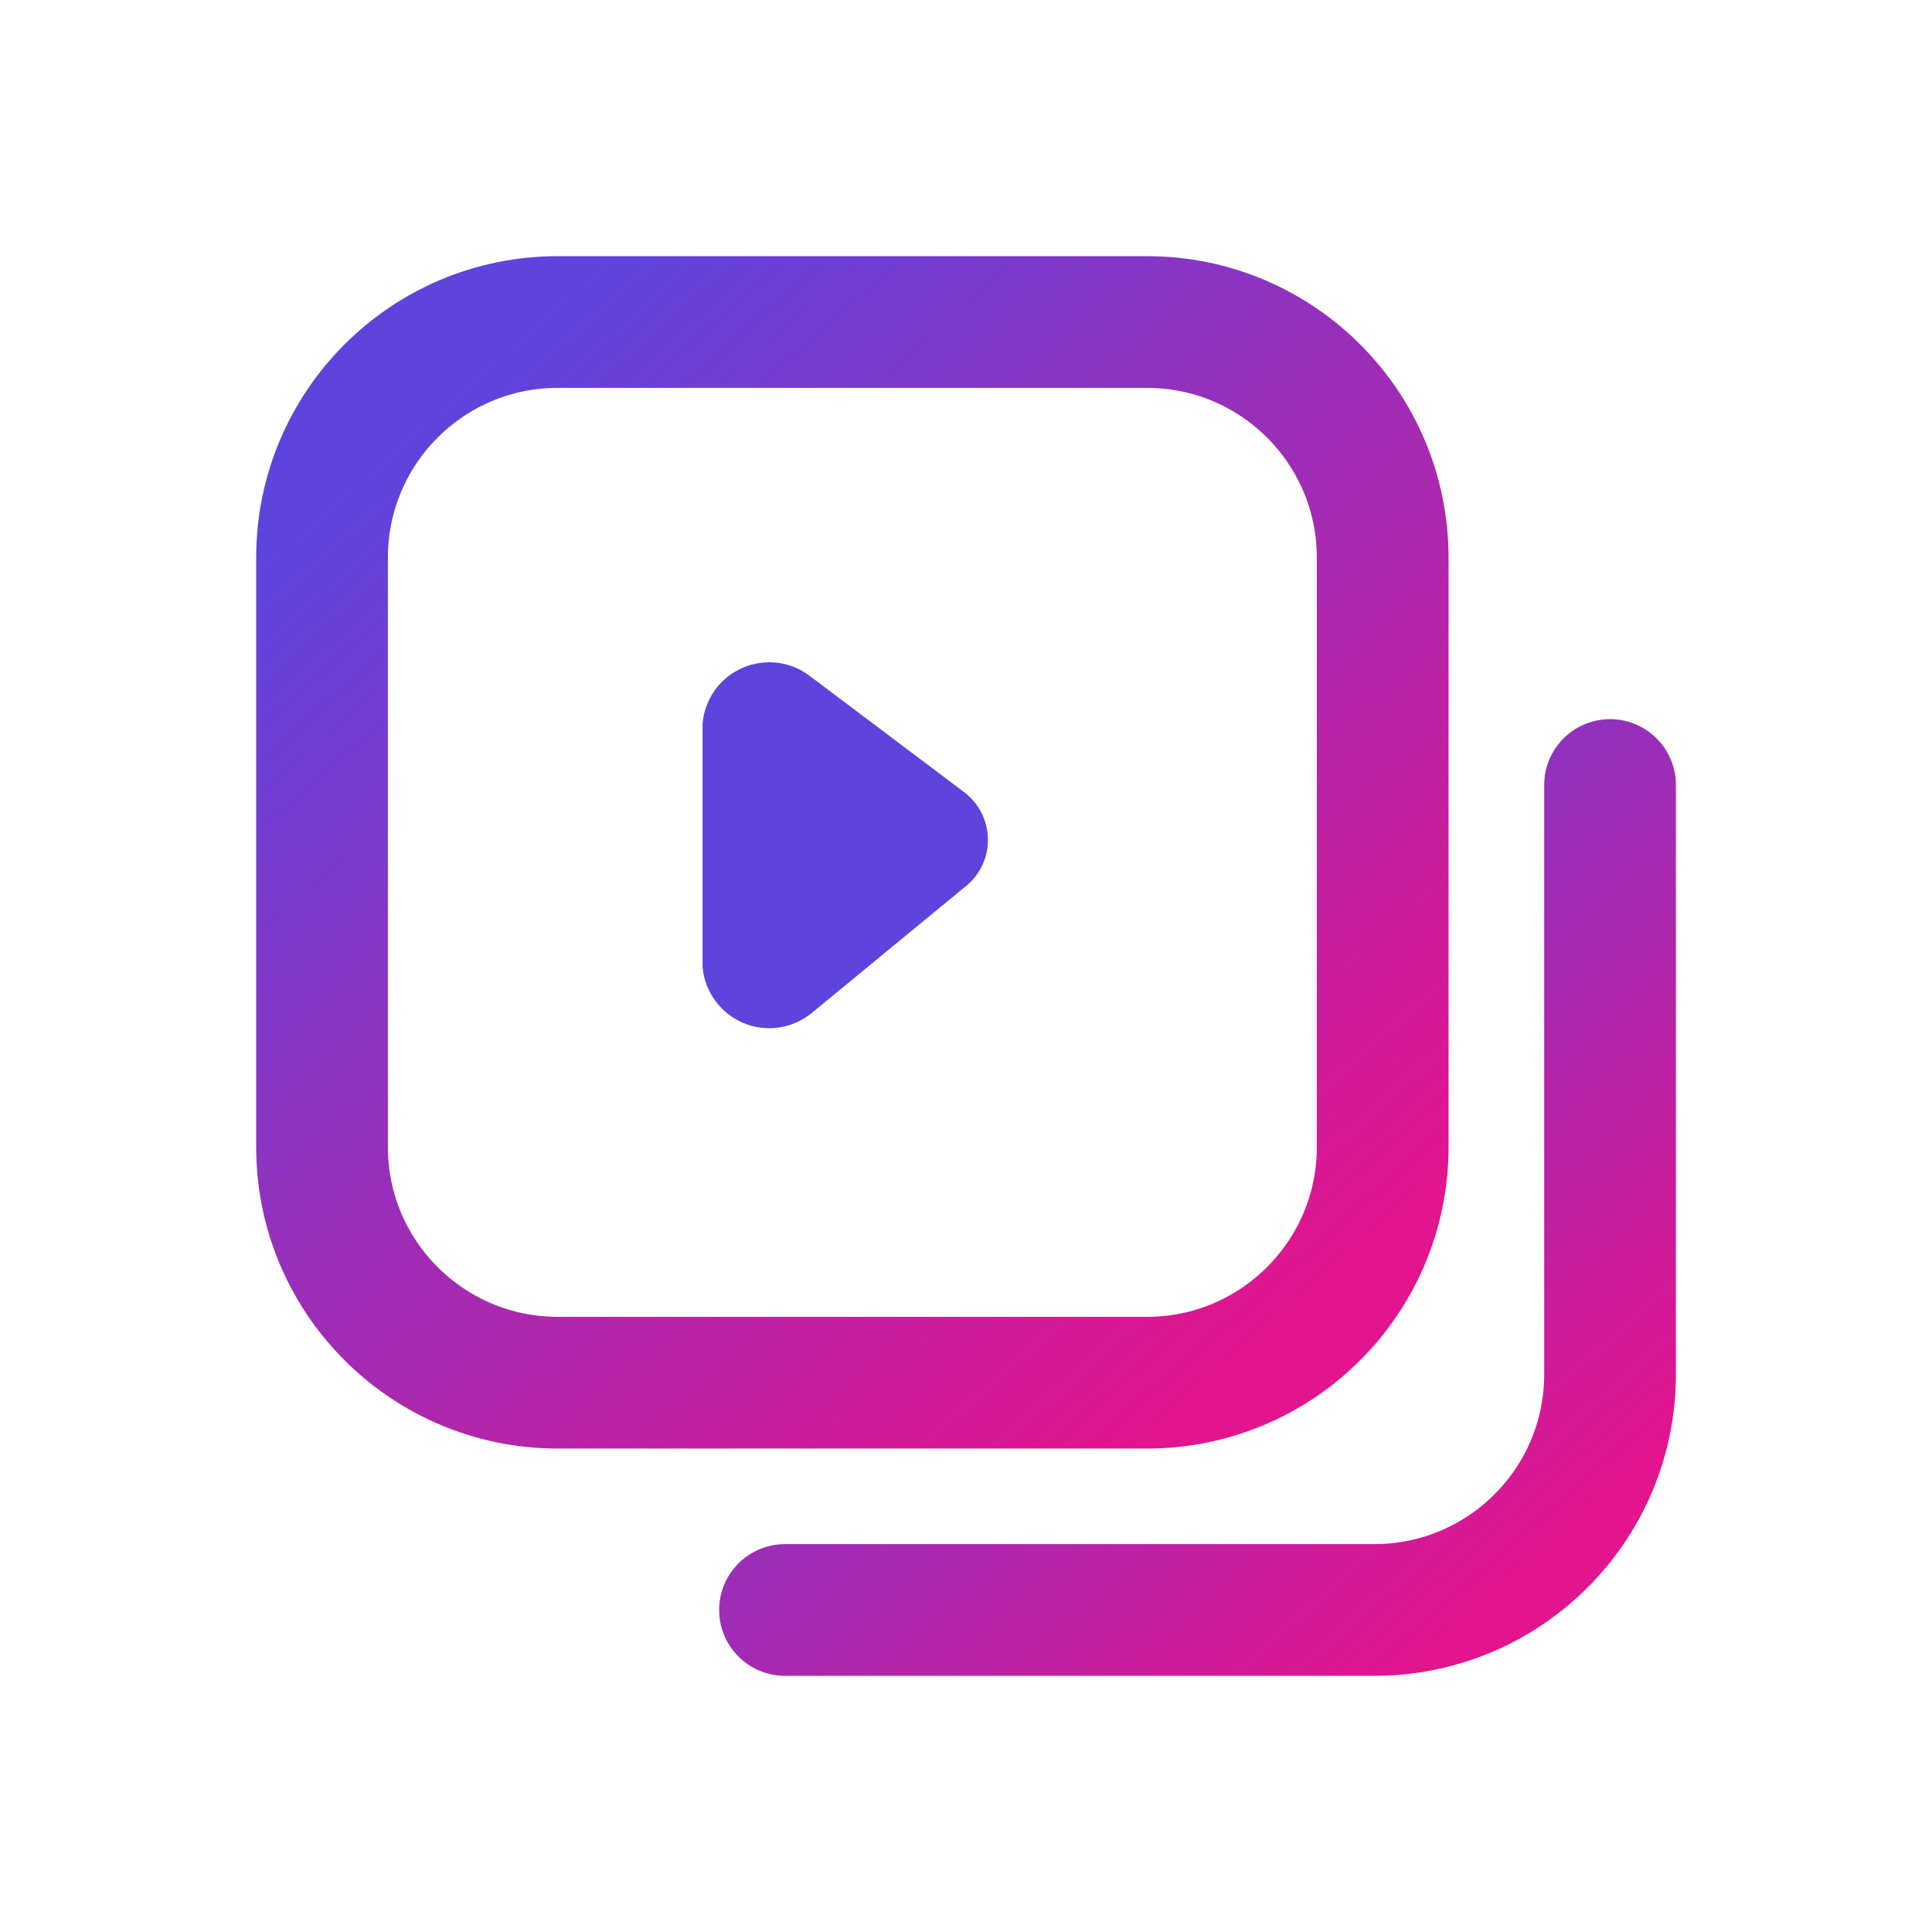 <svg width="22" height="22" viewBox="0 0 22 22" fill="none" xmlns="http://www.w3.org/2000/svg">
<path fill-rule="evenodd" clip-rule="evenodd" d="M15.745 13.061C15.745 14.543 14.543 15.745 13.061 15.745H6.351C4.868 15.745 3.667 14.543 3.667 13.061V6.351C3.667 4.868 4.868 3.667 6.351 3.667H13.061C14.543 3.667 15.745 4.868 15.745 6.351V13.061Z" stroke="url(#paint0_linear_312_493)" stroke-width="1.5" stroke-linecap="round" stroke-linejoin="round"/>
<path d="M8.939 18.333H15.649C17.132 18.333 18.334 17.132 18.334 15.649V8.939" stroke="url(#paint1_linear_312_493)" stroke-width="1.5" stroke-linecap="round" stroke-linejoin="round"/>
<path fill-rule="evenodd" clip-rule="evenodd" d="M9.08 7.904L10.819 9.213C10.932 9.294 11 9.425 11 9.564C11 9.703 10.932 9.834 10.819 9.915L9.08 11.346C8.933 11.464 8.733 11.491 8.56 11.418C8.387 11.344 8.268 11.182 8.25 10.995L8.25 8.254C8.268 8.067 8.387 7.905 8.56 7.832C8.734 7.759 8.933 7.786 9.08 7.904Z" fill="#5E44DD" stroke="#5E44DD" stroke-width="0.5" stroke-linecap="round" stroke-linejoin="round"/>
<defs>
<linearGradient id="paint0_linear_312_493" x1="4.364" y1="5.176" x2="13.771" y2="15.745" gradientUnits="userSpaceOnUse">
<stop stop-color="#5E44DD"/>
<stop offset="1" stop-color="#E2148E"/>
</linearGradient>
<linearGradient id="paint1_linear_312_493" x1="9.481" y1="10.114" x2="16.798" y2="18.333" gradientUnits="userSpaceOnUse">
<stop stop-color="#5E44DD"/>
<stop offset="1" stop-color="#E2148E"/>
</linearGradient>
</defs>
</svg>
